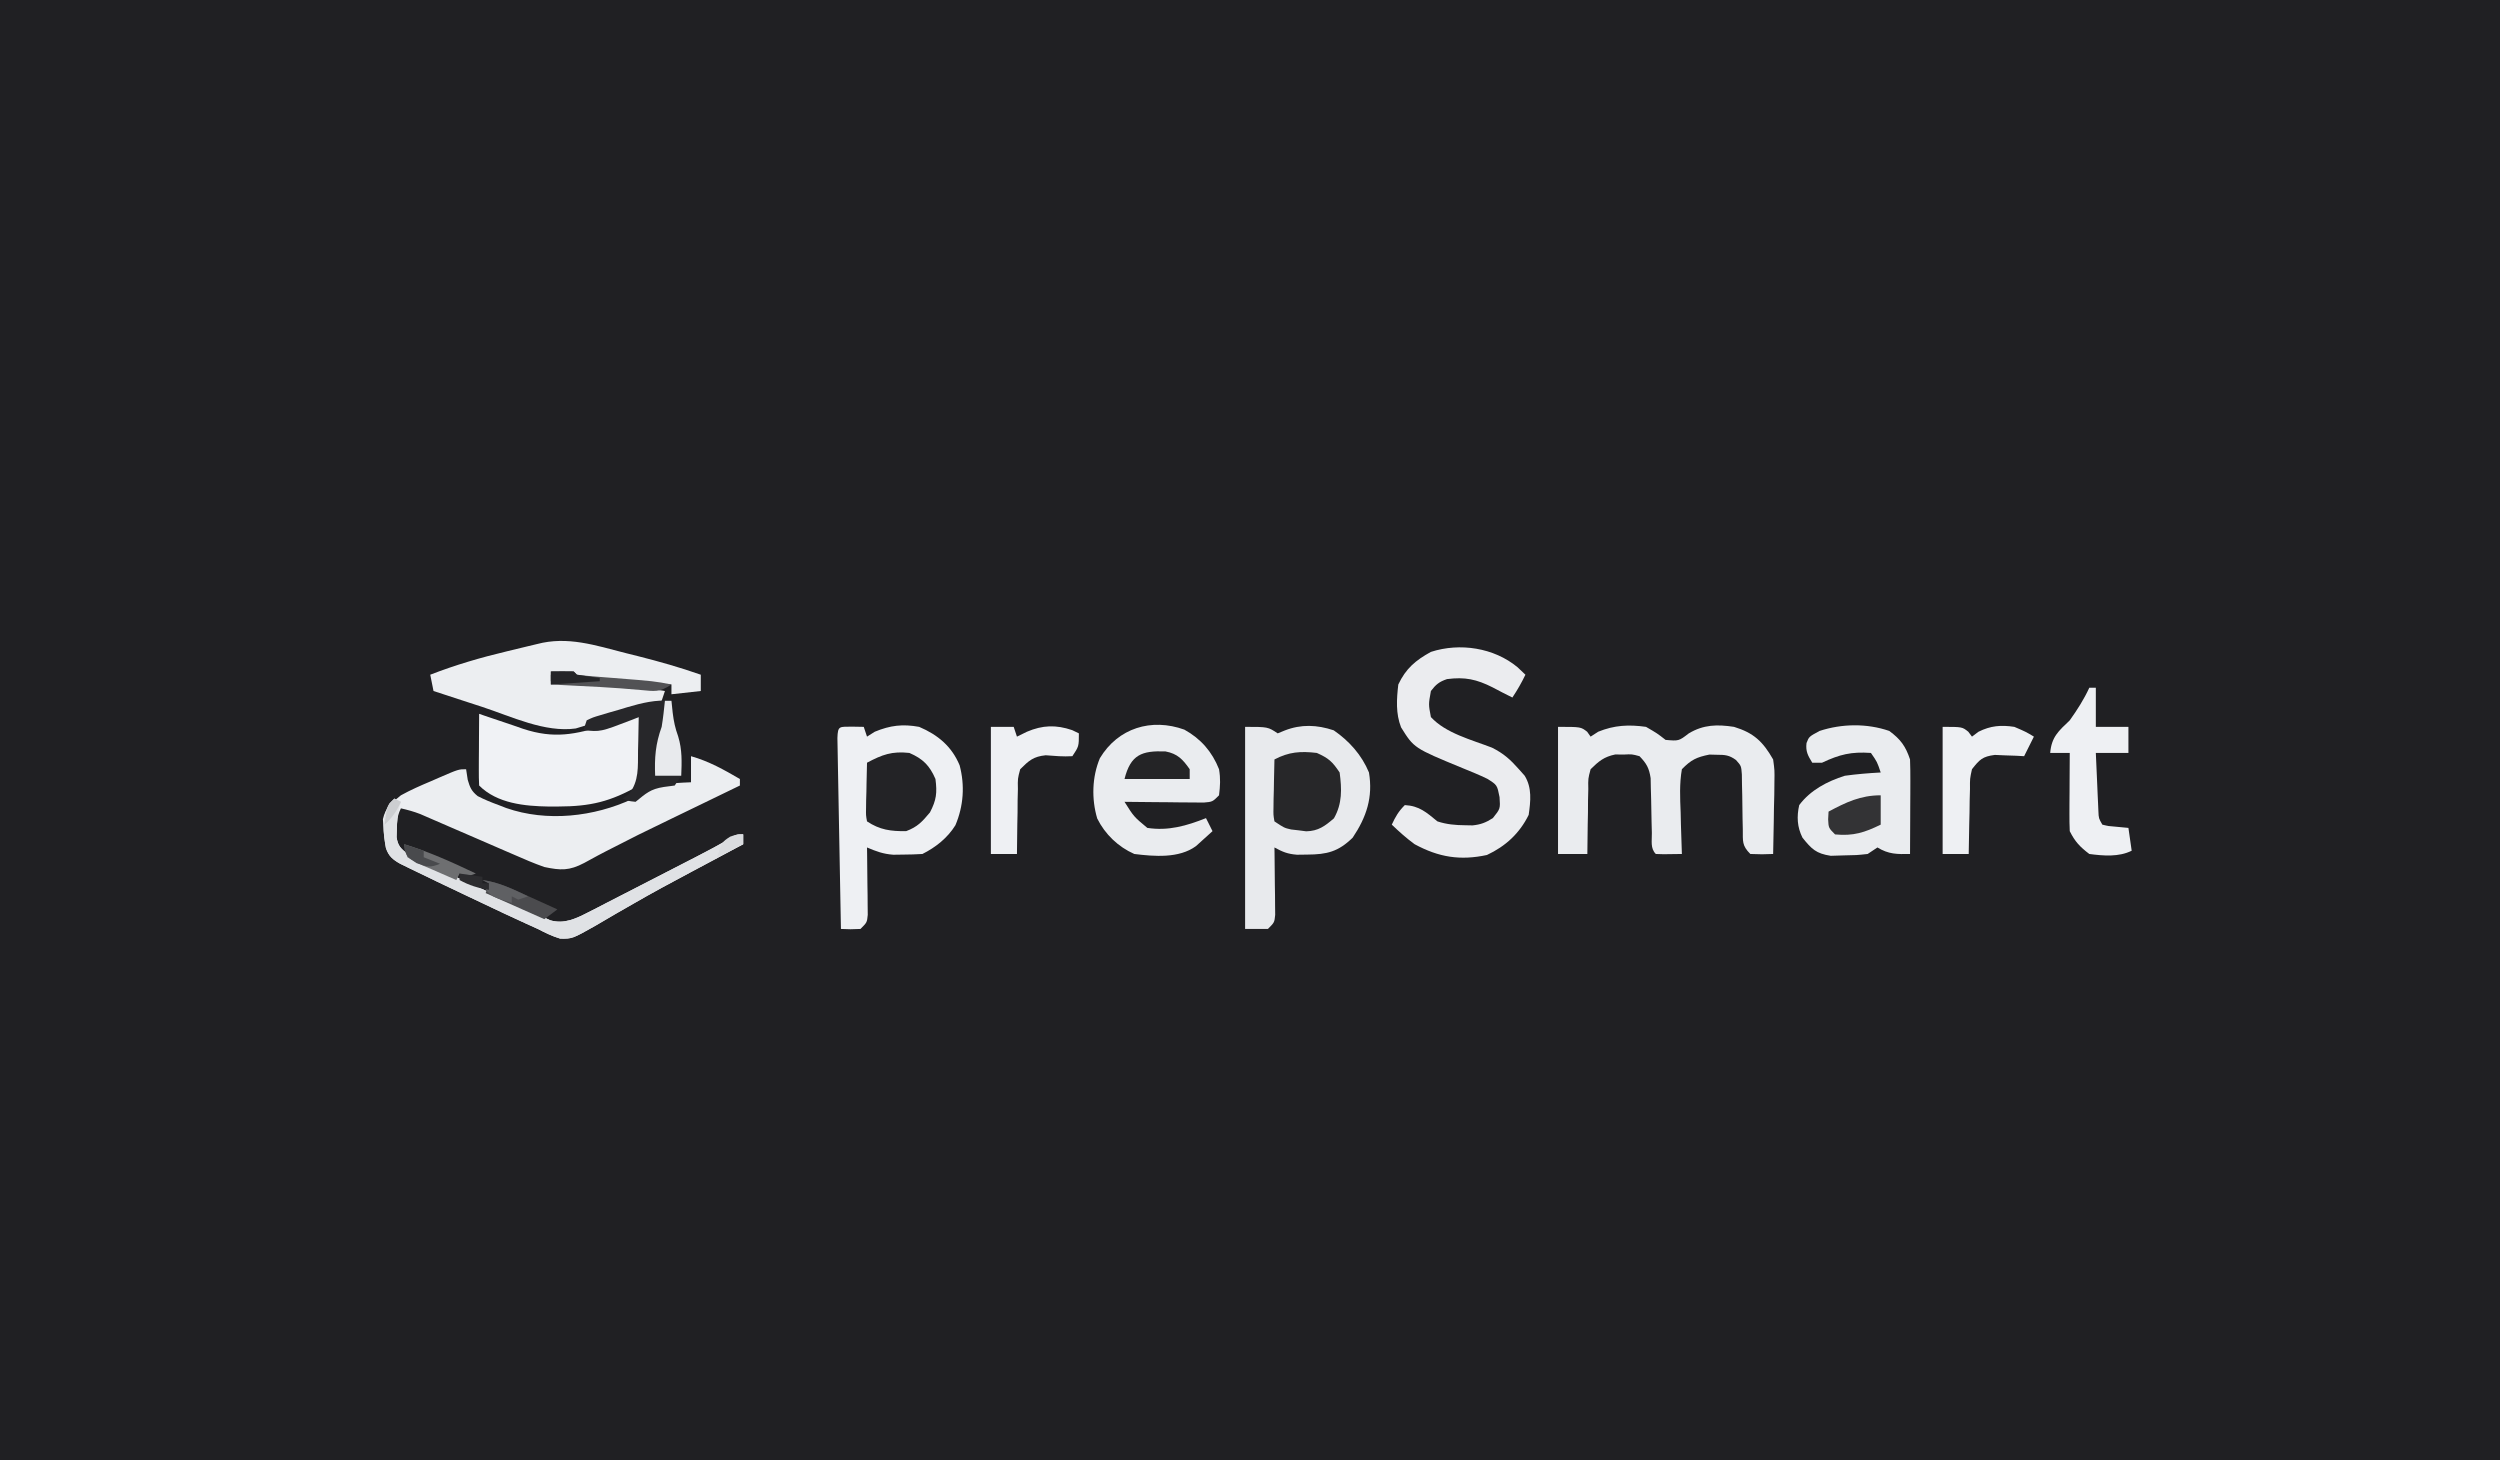 <?xml version="1.0" encoding="UTF-8"?>
<svg version="1.1" xmlns="http://www.w3.org/2000/svg" width="767" height="448">
<rect width="100%" height="100%" fill="#808080" stroke="none"/>
<path d="M0 0 C253.11 0 506.22 0 767 0 C767 147.84 767 295.68 767 448 C513.89 448 260.78 448 0 448 C0 300.16 0 152.32 0 0 Z " fill="#202023" transform="translate(0,0)"/>
<path d="M0 0 C5.479 1.545 10.114 4.155 15 7 C15 7.66 15 8.32 15 9 C14.034 9.468 13.068 9.936 12.073 10.418 C9.203 11.808 6.334 13.199 3.466 14.59 C0.235 16.158 -2.998 17.722 -6.231 19.285 C-16.216 24.112 -16.216 24.112 -26.086 29.168 C-26.901 29.595 -27.717 30.023 -28.557 30.463 C-29.966 31.21 -31.368 31.971 -32.759 32.75 C-37.348 35.173 -39.988 35.057 -45 34 C-48.167 32.893 -51.223 31.569 -54.293 30.219 C-55.161 29.845 -56.03 29.472 -56.925 29.087 C-59.682 27.899 -62.435 26.7 -65.188 25.5 C-67.951 24.302 -70.716 23.106 -73.482 21.913 C-75.199 21.172 -76.914 20.428 -78.628 19.68 C-79.406 19.343 -80.184 19.005 -80.985 18.658 C-81.666 18.361 -82.346 18.065 -83.048 17.759 C-85.012 16.995 -86.947 16.465 -89 16 C-90.163 18.327 -90.199 19.847 -90.25 22.438 C-90.276 23.22 -90.302 24.002 -90.328 24.809 C-89.913 27.58 -89.098 28.193 -87 30 C-85.103 31.112 -85.103 31.112 -82.975 32.053 C-82.171 32.427 -81.366 32.8 -80.537 33.185 C-79.672 33.579 -78.806 33.973 -77.914 34.379 C-77.02 34.792 -76.126 35.204 -75.205 35.63 C-72.348 36.947 -69.486 38.255 -66.625 39.562 C-64.705 40.447 -62.786 41.331 -60.867 42.217 C-54.443 45.18 -54.443 45.18 -47.998 48.1 C-46.398 48.821 -44.811 49.57 -43.228 50.328 C-38.92 51.628 -35.223 49.797 -31.381 47.823 C-30.496 47.372 -29.612 46.921 -28.701 46.457 C-27.287 45.724 -27.287 45.724 -25.844 44.977 C-24.864 44.475 -23.884 43.973 -22.874 43.455 C-20.805 42.394 -18.738 41.33 -16.671 40.263 C-13.515 38.633 -10.353 37.011 -7.191 35.391 C-5.179 34.357 -3.168 33.323 -1.156 32.289 C-0.213 31.805 0.729 31.32 1.701 30.821 C5.197 29.014 8.646 27.215 12.01 25.169 C14 24 14 24 16 24 C16 24.99 16 25.98 16 27 C15.288 27.381 14.576 27.762 13.842 28.155 C11.682 29.311 9.522 30.468 7.363 31.625 C4.852 32.97 2.339 34.309 -0.177 35.644 C-6.013 38.748 -11.828 41.869 -17.547 45.185 C-19.303 46.202 -21.064 47.207 -22.829 48.208 C-25.027 49.463 -27.213 50.741 -29.382 52.045 C-36.435 56.024 -36.435 56.024 -40.137 55.967 C-42.606 55.232 -44.708 54.183 -47 53 C-48.238 52.431 -49.48 51.868 -50.723 51.31 C-55.156 49.307 -59.546 47.218 -63.938 45.125 C-65.45 44.41 -66.962 43.695 -68.475 42.98 C-74.647 40.061 -80.809 37.12 -86.941 34.117 C-87.692 33.75 -88.443 33.382 -89.217 33.003 C-91.487 31.726 -92.783 30.665 -93.602 28.152 C-94.012 25.934 -94.273 23.817 -94.375 21.562 C-94.424 20.821 -94.473 20.08 -94.523 19.316 C-93.7 15.673 -91.875 14.341 -89 12 C-86.022 10.35 -82.949 9.007 -79.812 7.688 C-78.993 7.328 -78.174 6.969 -77.33 6.6 C-71.314 4 -71.314 4 -69 4 C-68.752 5.609 -68.752 5.609 -68.5 7.25 C-67.823 9.58 -67.347 10.722 -65.438 12.25 C-63.33 13.338 -61.23 14.192 -59 15 C-58.232 15.299 -57.463 15.598 -56.672 15.906 C-44.239 20.238 -29.756 18.626 -17.938 13.098 C-15.928 12.04 -15.928 12.04 -14.141 10.414 C-11.312 8.546 -9.112 8.495 -5.75 8.312 C-4.672 8.247 -3.595 8.181 -2.484 8.113 C-1.255 8.057 -1.255 8.057 0 8 C0 5.36 0 2.72 0 0 Z " fill="#ECEEF1" transform="translate(212,232)"/>
<path d="M0 0 C7 0 7 0 10 2 C10.701 1.711 11.402 1.423 12.125 1.125 C17.2 -0.861 22.051 -0.65 27.188 1.062 C31.939 4.336 35.776 8.628 38 14 C39.269 21.613 37.24 27.68 33 34 C28.579 38.316 25.124 39.15 19.062 39.188 C17.502 39.209 17.502 39.209 15.91 39.23 C13.001 39 11.516 38.364 9 37 C9.01 37.686 9.021 38.373 9.032 39.08 C9.073 42.178 9.099 45.276 9.125 48.375 C9.142 49.455 9.159 50.535 9.176 51.648 C9.182 52.68 9.189 53.711 9.195 54.773 C9.206 55.727 9.216 56.68 9.227 57.662 C9 60 9 60 7 62 C4.69 62 2.38 62 0 62 C0 41.54 0 21.08 0 0 Z " fill="#E8EAED" transform="translate(382,223)"/>
<path d="M0 0 C1.134 0.021 2.269 0.041 3.438 0.062 C3.768 1.052 4.098 2.042 4.438 3.062 C5.221 2.567 6.005 2.072 6.812 1.562 C11.56 -0.402 15.373 -0.859 20.438 0.062 C26.174 2.506 30.435 6.05 32.852 11.859 C34.497 18.045 34.049 24.344 31.562 30.238 C29.167 34.122 25.493 37.035 21.438 39.062 C19.503 39.185 17.563 39.238 15.625 39.25 C14.068 39.271 14.068 39.271 12.48 39.293 C9.381 39.058 7.272 38.272 4.438 37.062 C4.448 37.749 4.458 38.435 4.469 39.142 C4.511 42.241 4.537 45.339 4.562 48.438 C4.579 49.518 4.596 50.598 4.613 51.711 C4.62 52.742 4.626 53.773 4.633 54.836 C4.643 55.789 4.654 56.742 4.665 57.724 C4.438 60.062 4.438 60.062 2.438 62.062 C-0.688 62.188 -0.688 62.188 -3.562 62.062 C-3.716 54.126 -3.864 46.19 -4.005 38.254 C-4.071 34.569 -4.139 30.885 -4.211 27.2 C-4.28 23.647 -4.344 20.094 -4.405 16.54 C-4.429 15.182 -4.455 13.824 -4.483 12.465 C-4.521 10.569 -4.553 8.672 -4.584 6.776 C-4.614 5.153 -4.614 5.153 -4.645 3.499 C-4.513 -0.397 -4.044 0.071 0 0 Z " fill="#EEF0F3" transform="translate(261.562,222.938)"/>
<path d="M0 0 C7 0 7 0 8.938 1.5 C9.288 1.995 9.639 2.49 10 3 C10.763 2.505 11.526 2.01 12.312 1.5 C17.284 -0.522 21.696 -0.751 27 0 C30.438 2 30.438 2 33 4 C37.057 4.359 37.057 4.359 40.125 2 C44.64 -0.707 48.869 -0.787 54 0 C60.029 1.841 62.843 4.484 66 10 C66.454 13.343 66.454 13.343 66.391 16.93 C66.378 18.219 66.365 19.508 66.352 20.836 C66.318 22.182 66.284 23.529 66.25 24.875 C66.23 26.245 66.212 27.615 66.195 28.984 C66.148 32.324 66.083 35.661 66 39 C62.625 39.125 62.625 39.125 59 39 C56.365 36.365 56.736 35.115 56.691 31.441 C56.666 30.333 56.641 29.226 56.615 28.084 C56.58 25.74 56.549 23.397 56.521 21.053 C56.495 19.943 56.469 18.834 56.441 17.691 C56.428 16.672 56.414 15.654 56.401 14.604 C56.208 11.969 56.208 11.969 54.601 10.171 C52.531 8.657 51.238 8.567 48.688 8.562 C47.949 8.543 47.21 8.524 46.449 8.504 C42.522 9.299 40.848 10.079 38 13 C37.236 17.43 37.438 21.771 37.625 26.25 C37.652 27.472 37.679 28.694 37.707 29.953 C37.778 32.971 37.876 35.984 38 39 C31.848 39.098 31.848 39.098 30 39 C28.274 37.274 28.83 34.928 28.789 32.574 C28.761 31.468 28.732 30.361 28.703 29.221 C28.651 26.877 28.607 24.533 28.57 22.189 C28.539 21.079 28.508 19.968 28.477 18.824 C28.457 17.804 28.437 16.784 28.417 15.733 C27.945 12.637 27.162 11.236 25 9 C22.672 8.368 22.672 8.368 20.125 8.5 C18.86 8.485 18.86 8.485 17.57 8.469 C14.105 9.185 12.514 10.525 10 13 C9.226 15.88 9.226 15.88 9.293 19.078 C9.264 20.238 9.235 21.398 9.205 22.594 C9.199 23.8 9.193 25.007 9.188 26.25 C9.162 27.472 9.137 28.694 9.111 29.953 C9.052 32.969 9.016 35.984 9 39 C6.03 39 3.06 39 0 39 C0 26.13 0 13.26 0 0 Z " fill="#EAECEF" transform="translate(478,223)"/>
<path d="M0 0 C1.219 0.304 2.439 0.608 3.695 0.922 C10.235 2.574 16.636 4.389 23 6.625 C23 8.275 23 9.925 23 11.625 C20.03 11.955 17.06 12.285 14 12.625 C14 11.635 14 10.645 14 9.625 C12.744 9.564 11.489 9.504 10.195 9.441 C-14.401 8.224 -14.401 8.224 -16 6.625 C-18.333 6.584 -20.667 6.583 -23 6.625 C-23 7.285 -23 7.945 -23 8.625 C-21.783 8.708 -21.783 8.708 -20.541 8.793 C-16.839 9.047 -13.139 9.305 -9.438 9.562 C-8.161 9.65 -6.884 9.737 -5.568 9.826 C-4.328 9.913 -3.087 10 -1.809 10.09 C-0.104 10.208 -0.104 10.208 1.635 10.328 C5.115 10.635 8.547 11.101 12 11.625 C11.505 13.11 11.505 13.11 11 14.625 C6.838 16.444 2.475 17.682 -1.873 18.984 C-3.928 19.603 -5.971 20.254 -8.016 20.906 C-9.301 21.294 -10.588 21.68 -11.875 22.062 C-13.027 22.412 -14.18 22.761 -15.367 23.121 C-24.866 24.439 -35.085 19.445 -44.062 16.5 C-45.515 16.027 -46.967 15.554 -48.42 15.082 C-51.948 13.934 -55.474 12.781 -59 11.625 C-59.33 9.975 -59.66 8.325 -60 6.625 C-52.26 3.619 -44.511 1.357 -36.438 -0.562 C-34.311 -1.075 -32.184 -1.589 -30.059 -2.105 C-29.134 -2.326 -28.209 -2.547 -27.256 -2.774 C-17.896 -5.267 -9.395 -2.403 0 0 Z " fill="#ECEEF1" transform="translate(192,200.375)"/>
<path d="M0 0 C1.207 1.145 1.207 1.145 2.438 2.312 C1.234 4.806 -0.017 6.994 -1.562 9.312 C-3.593 8.304 -5.611 7.286 -7.605 6.207 C-12.55 3.712 -16.12 2.941 -21.617 3.66 C-24 4.459 -25.041 5.319 -26.562 7.312 C-27.309 11.417 -27.309 11.417 -26.562 15.312 C-22.007 20.292 -13.994 22.296 -7.832 24.688 C-4.267 26.459 -2.185 28.341 0.438 31.312 C1.027 31.975 1.616 32.638 2.223 33.32 C4.498 37.052 4.031 41.103 3.438 45.312 C0.658 50.978 -3.655 54.956 -9.375 57.625 C-17.569 59.392 -24.166 58.327 -31.562 54.312 C-34.106 52.45 -36.276 50.499 -38.562 48.312 C-37.411 45.844 -36.515 44.265 -34.562 42.312 C-30.108 42.553 -27.916 44.561 -24.562 47.312 C-21.711 48.247 -19.053 48.474 -16.062 48.5 C-15.31 48.514 -14.557 48.528 -13.781 48.543 C-11.244 48.279 -9.709 47.681 -7.562 46.312 C-5.256 43.437 -5.256 43.437 -5.5 39.875 C-6.232 36.149 -6.232 36.149 -9.25 34.25 C-11.754 33.032 -14.317 32.004 -16.895 30.949 C-31.751 24.826 -31.751 24.826 -35.711 18.469 C-37.384 14.233 -37.081 9.776 -36.562 5.312 C-34.246 0.412 -31.281 -2.088 -26.562 -4.688 C-17.668 -7.572 -7.217 -5.963 0 0 Z " fill="#EBECEF" transform="translate(465.562,204.688)"/>
<path d="M0 0 C0.937 0.326 0.937 0.326 1.893 0.658 C4.756 1.644 7.628 2.603 10.5 3.562 C11.482 3.905 12.465 4.247 13.477 4.6 C22.987 7.738 29.488 6.377 38.875 3.438 C46.772 1 46.772 1 49 1 C49 7.93 49 14.86 49 22 C40.288 26.978 34.093 28.412 24.312 28.438 C23.341 28.441 22.369 28.444 21.368 28.447 C14.011 28.325 5.537 27.537 0 22 C-0.087 20.365 -0.107 18.727 -0.098 17.09 C-0.094 16.1 -0.091 15.111 -0.088 14.092 C-0.08 13.051 -0.071 12.01 -0.062 10.938 C-0.058 9.893 -0.053 8.848 -0.049 7.771 C-0.037 5.181 -0.021 2.59 0 0 Z " fill="#F0F2F5" transform="translate(147,219)"/>
<path d="M0 0 C5.04 2.786 8.518 6.784 10.633 12.145 C11.121 15.071 10.995 17.141 10.633 20.145 C8.633 22.145 8.633 22.145 5.927 22.372 C4.807 22.361 3.686 22.351 2.531 22.34 C0.714 22.33 0.714 22.33 -1.141 22.32 C-2.412 22.304 -3.683 22.287 -4.992 22.27 C-6.271 22.261 -7.55 22.251 -8.867 22.242 C-12.034 22.219 -15.201 22.186 -18.367 22.145 C-15.488 26.722 -15.488 26.722 -11.367 30.145 C-4.941 31.138 0.7 29.501 6.633 27.145 C7.293 28.465 7.953 29.785 8.633 31.145 C7.557 32.132 6.472 33.109 5.383 34.082 C4.78 34.627 4.176 35.173 3.555 35.734 C-1.64 39.546 -9.265 38.903 -15.367 38.145 C-20.292 35.98 -24.341 32.093 -26.742 27.258 C-28.514 21.267 -28.338 14.551 -25.93 8.77 C-20.35 -0.524 -10.099 -3.649 0 0 Z " fill="#EAECEF" transform="translate(363.367,223.855)"/>
<path d="M0 0 C3.474 2.56 5.015 4.669 6.375 8.75 C6.459 10.961 6.482 13.174 6.473 15.387 C6.469 16.685 6.466 17.984 6.463 19.322 C6.455 20.694 6.446 22.066 6.438 23.438 C6.432 24.821 6.428 26.204 6.424 27.588 C6.412 30.975 6.396 34.363 6.375 37.75 C2.414 37.837 -0.201 37.857 -3.625 35.75 C-4.615 36.41 -5.605 37.07 -6.625 37.75 C-10.023 38.121 -10.023 38.121 -14 38.188 C-15.961 38.247 -15.961 38.247 -17.961 38.309 C-22.451 37.624 -23.826 36.236 -26.625 32.75 C-28.265 29.47 -28.418 26.268 -27.625 22.75 C-24.165 18.14 -19.025 15.46 -13.625 13.75 C-9.964 13.245 -6.315 12.944 -2.625 12.75 C-3.713 9.5 -3.713 9.5 -5.625 6.75 C-11.678 6.333 -15.181 7.188 -20.625 9.75 C-21.615 9.75 -22.605 9.75 -23.625 9.75 C-24.954 7.562 -25.69 6.303 -25.387 3.719 C-24.625 1.75 -24.625 1.75 -21.375 0 C-14.511 -2.255 -6.81 -2.348 0 0 Z " fill="#EAECEF" transform="translate(579.625,224.25)"/>
<path d="M0 0 C0.66 0 1.32 0 2 0 C2 3.96 2 7.92 2 12 C5.3 12 8.6 12 12 12 C12 14.64 12 17.28 12 20 C8.7 20 5.4 20 2 20 C2.14 23.292 2.287 26.583 2.438 29.875 C2.477 30.812 2.516 31.749 2.557 32.715 C2.619 34.059 2.619 34.059 2.684 35.43 C2.72 36.257 2.757 37.085 2.795 37.937 C2.882 40.062 2.882 40.062 4 42 C5.895 42.465 5.895 42.465 8.062 42.625 C10.012 42.811 10.012 42.811 12 43 C12.33 45.31 12.66 47.62 13 50 C9.046 51.977 4.299 51.571 0 51 C-2.897 48.798 -4.393 47.214 -6 44 C-6.085 42.187 -6.107 40.37 -6.098 38.555 C-6.093 36.94 -6.093 36.94 -6.088 35.293 C-6.08 34.165 -6.071 33.037 -6.062 31.875 C-6.058 30.739 -6.053 29.604 -6.049 28.434 C-6.037 25.622 -6.021 22.811 -6 20 C-7.98 20 -9.96 20 -12 20 C-11.579 15.091 -9.478 13.317 -6 10 C-3.703 6.784 -1.657 3.59 0 0 Z " fill="#EEF0F3" transform="translate(641,211)"/>
<path d="M0 0 C2.31 0 4.62 0 7 0 C7.33 0.99 7.66 1.98 8 3 C9.011 2.505 10.021 2.01 11.062 1.5 C15.847 -0.54 19.979 -0.688 24.938 1 C25.958 1.495 25.958 1.495 27 2 C27 6 27 6 25 9 C22.231 9.174 19.589 8.93 16.824 8.715 C13.052 9.096 11.665 10.341 9 13 C8.226 15.88 8.226 15.88 8.293 19.078 C8.264 20.238 8.235 21.398 8.205 22.594 C8.199 23.8 8.193 25.007 8.188 26.25 C8.162 27.472 8.137 28.694 8.111 29.953 C8.052 32.969 8.016 35.984 8 39 C5.36 39 2.72 39 0 39 C0 26.13 0 13.26 0 0 Z " fill="#EEF0F3" transform="translate(304,223)"/>
<path d="M0 0 C6 0 6 0 7.875 1.5 C8.246 1.995 8.617 2.49 9 3 C9.66 2.505 10.32 2.01 11 1.5 C14.734 -0.367 17.935 -0.618 22 0 C25.5 1.5 25.5 1.5 28 3 C27.01 4.98 26.02 6.96 25 9 C23.77 8.93 23.77 8.93 22.516 8.859 C21.438 8.823 20.36 8.787 19.25 8.75 C18.183 8.704 17.115 8.657 16.016 8.609 C12.222 9.101 11.336 10.025 9 13 C8.362 15.889 8.362 15.889 8.391 19.078 C8.358 20.238 8.326 21.398 8.293 22.594 C8.272 24.404 8.272 24.404 8.25 26.25 C8.22 27.472 8.191 28.694 8.16 29.953 C8.089 32.969 8.037 35.984 8 39 C5.36 39 2.72 39 0 39 C0 26.13 0 13.26 0 0 Z " fill="#EEF0F3" transform="translate(596,223)"/>
<path d="M0 0 C4.146 1.79 6.21 3.854 8 8 C8.542 12.26 8.301 14.421 6.312 18.25 C3.885 21.137 2.525 22.668 -1 24 C-5.683 24.05 -9.069 23.621 -13 21 C-13.341 19.121 -13.341 19.121 -13.293 16.867 C-13.283 16.062 -13.274 15.256 -13.264 14.426 C-13.239 13.584 -13.213 12.742 -13.188 11.875 C-13.174 11.026 -13.16 10.176 -13.146 9.301 C-13.111 7.2 -13.057 5.1 -13 3 C-8.325 0.515 -5.351 -0.584 0 0 Z " fill="#232326" transform="translate(279,231)"/>
<path d="M0 0 C3.635 1.624 4.774 2.661 7 6 C7.677 11.087 7.825 15.557 5.25 20.062 C2.5 22.431 0.448 23.97 -3.254 24.047 C-4.016 23.949 -4.778 23.851 -5.562 23.75 C-6.327 23.662 -7.091 23.575 -7.879 23.484 C-10 23 -10 23 -13 21 C-13.341 19.029 -13.341 19.029 -13.293 16.648 C-13.283 15.798 -13.274 14.947 -13.264 14.07 C-13.239 13.181 -13.213 12.291 -13.188 11.375 C-13.174 10.478 -13.16 9.581 -13.146 8.656 C-13.111 6.437 -13.062 4.219 -13 2 C-8.558 -0.339 -4.975 -0.586 0 0 Z " fill="#272729" transform="translate(404,231)"/>
<path d="M0 0 C0.66 0.33 1.32 0.66 2 1 C1.84 1.566 1.68 2.132 1.516 2.715 C0.988 5.053 0.799 7.168 0.75 9.562 C0.724 10.327 0.698 11.091 0.672 11.879 C1.092 14.592 1.945 15.224 4 17 C5.897 18.112 5.897 18.112 8.025 19.053 C8.829 19.427 9.634 19.8 10.463 20.185 C11.328 20.579 12.194 20.973 13.086 21.379 C13.98 21.792 14.874 22.204 15.795 22.63 C18.652 23.947 21.514 25.255 24.375 26.562 C26.295 27.447 28.214 28.331 30.133 29.217 C36.557 32.18 36.557 32.18 43.002 35.1 C44.602 35.821 46.189 36.57 47.772 37.328 C52.08 38.628 55.777 36.797 59.619 34.823 C60.504 34.372 61.388 33.921 62.299 33.457 C63.713 32.724 63.713 32.724 65.156 31.977 C66.136 31.475 67.116 30.973 68.126 30.455 C70.195 29.394 72.262 28.33 74.329 27.263 C77.485 25.633 80.647 24.011 83.809 22.391 C85.821 21.357 87.832 20.323 89.844 19.289 C90.787 18.805 91.729 18.32 92.701 17.821 C96.197 16.014 99.646 14.215 103.01 12.169 C105 11 105 11 107 11 C107 11.99 107 12.98 107 14 C106.288 14.381 105.576 14.762 104.842 15.155 C102.682 16.311 100.522 17.468 98.363 18.625 C95.852 19.97 93.339 21.309 90.823 22.644 C84.987 25.748 79.172 28.869 73.453 32.185 C71.697 33.202 69.936 34.207 68.171 35.208 C65.973 36.463 63.787 37.741 61.618 39.045 C54.565 43.024 54.565 43.024 50.863 42.967 C48.394 42.232 46.292 41.183 44 40 C42.762 39.431 41.52 38.868 40.277 38.31 C35.844 36.307 31.454 34.218 27.062 32.125 C25.55 31.41 24.038 30.695 22.525 29.98 C16.353 27.061 10.191 24.12 4.059 21.117 C3.308 20.75 2.557 20.382 1.783 20.003 C-0.485 18.727 -1.781 17.662 -2.609 15.156 C-3.47 10.405 -3.987 5.686 -1.5 1.438 C-0.757 0.726 -0.757 0.726 0 0 Z " fill="#E0E2E5" transform="translate(121,245)"/>
<path d="M0 0 C0.124 1.196 0.247 2.393 0.375 3.625 C0.699 6.308 1.134 8.369 2.062 10.938 C3.29 14.948 3.54 18.834 3 23 C2.34 23.99 1.68 24.98 1 26 C-0.64 26.217 -0.64 26.217 -2.312 26.438 C-6.469 27.072 -7.818 28.42 -11 31 C-13.312 30.75 -13.312 30.75 -15 30 C-14.033 29.343 -14.033 29.343 -13.047 28.672 C-9.878 24.536 -10.324 20.327 -10.25 15.25 C-10.22 14.266 -10.191 13.283 -10.16 12.27 C-10.09 9.846 -10.037 7.424 -10 5 C-10.724 5.289 -11.449 5.577 -12.195 5.875 C-21.798 9.562 -21.798 9.562 -27 9 C-26.67 8.01 -26.34 7.02 -26 6 C-24.146 5.109 -24.146 5.109 -21.738 4.395 C-20.866 4.133 -19.994 3.872 -19.096 3.604 C-17.718 3.212 -17.718 3.212 -16.312 2.812 C-15.413 2.54 -14.514 2.267 -13.588 1.986 C-8.95 0.629 -4.885 -0.365 0 0 Z " fill="#27272A" transform="translate(206,215)"/>
<path d="M0 0 C0 2.97 0 5.94 0 9 C-4.91 11.405 -8.404 12.549 -14 12 C-16 10 -16 10 -16.125 7.375 C-16.084 6.591 -16.043 5.808 -16 5 C-10.632 2.136 -6.196 0 0 0 Z " fill="#333335" transform="translate(577,244)"/>
<path d="M0 0 C3.7 0.705 5.309 2.438 7.418 5.461 C7.418 6.451 7.418 7.441 7.418 8.461 C0.818 8.461 -5.782 8.461 -12.582 8.461 C-10.715 0.993 -7.291 -0.28 0 0 Z " fill="#242426" transform="translate(357.582,230.539)"/>
<path d="M0 0 C0.66 0 1.32 0 2 0 C2.124 1.196 2.248 2.393 2.375 3.625 C2.699 6.308 3.134 8.369 4.062 10.938 C5.308 15.007 5.169 18.779 5 23 C2.36 23 -0.28 23 -3 23 C-3.221 17.476 -2.898 13.248 -1 8 C-0.558 5.336 -0.278 2.688 0 0 Z " fill="#E8EAED" transform="translate(204,215)"/>
<path d="M0 0 C2.333 -0.042 4.667 -0.041 7 0 C7.33 0.33 7.66 0.66 8 1 C9.634 1.216 11.275 1.371 12.918 1.5 C13.925 1.583 14.933 1.665 15.971 1.75 C17.563 1.874 17.563 1.874 19.188 2 C31.837 3.001 31.837 3.001 37 4 C33.274 6.484 31.898 6.084 27.5 5.688 C26.166 5.576 24.831 5.467 23.496 5.359 C22.779 5.299 22.062 5.239 21.324 5.178 C17.074 4.853 12.819 4.651 8.562 4.438 C7.716 4.394 6.869 4.35 5.996 4.305 C3.997 4.203 1.999 4.101 0 4 C0 2.68 0 1.36 0 0 Z " fill="#525255" transform="translate(169,206)"/>
<path d="M0 0 C5.169 0.663 9.623 2.919 14.312 5.062 C15.566 5.628 15.566 5.628 16.846 6.205 C18.899 7.132 20.951 8.064 23 9 C21.68 9.99 20.36 10.98 19 12 C10.09 8.04 10.09 8.04 1 4 C1.33 3.01 1.66 2.02 2 1 C1.34 0.67 0.68 0.34 0 0 Z " fill="#4B4B4E" transform="translate(148,270)"/>
<path d="M0 0 C7.668 2.339 14.771 5.548 22 9 C21.01 9.33 20.02 9.66 19 10 C18.34 9.67 17.68 9.34 17 9 C16.67 9.66 16.34 10.32 16 11 C13.512 9.934 11.036 8.849 8.562 7.75 C7.855 7.45 7.148 7.149 6.42 6.84 C4.379 5.922 4.379 5.922 1 4 C0.289 1.88 0.289 1.88 0 0 Z " fill="#6E6F71" transform="translate(124,259)"/>
<path d="M0 0 C2.333 -0.042 4.667 -0.041 7 0 C7.33 0.33 7.66 0.66 8 1 C10.328 1.368 12.662 1.702 15 2 C15 2.33 15 2.66 15 3 C10.05 3.33 5.1 3.66 0 4 C0 2.68 0 1.36 0 0 Z " fill="#252528" transform="translate(169,206)"/>
<path d="M0 0 C5.07 0.654 9.42 2.855 14 5 C13.01 5.33 12.02 5.66 11 6 C10.34 5.67 9.68 5.34 9 5 C9 5.66 9 6.32 9 7 C3.25 5.25 3.25 5.25 1 3 C1.33 2.34 1.66 1.68 2 1 C1.34 0.67 0.68 0.34 0 0 Z " fill="#5F6063" transform="translate(148,270)"/>
<path d="M0 0 C1.98 0.66 3.96 1.32 6 2 C6 2.66 6 3.32 6 4 C8.475 4.99 8.475 4.99 11 6 C7.999 7.27 6.948 6.981 3.812 5.812 C1 4 1 4 0.125 1.812 C0.084 1.214 0.043 0.616 0 0 Z " fill="#494A4D" transform="translate(124,259)"/>
<path d="M0 0 C0 0.99 0 1.98 0 3 C-3.96 4.98 -3.96 4.98 -8 7 C-6.531 2.349 -6.531 2.349 -4 0.688 C-2 0 -2 0 0 0 Z " fill="#DADCDF" transform="translate(228,256)"/>
<path d="M0 0 C2.31 0.33 4.62 0.66 7 1 C7 1.66 7 2.32 7 3 C7.66 3 8.32 3 9 3 C9 3.66 9 4.32 9 5 C5.656 4.443 2.967 3.648 0 2 C0 1.34 0 0.68 0 0 Z " fill="#2C2C2F" transform="translate(141,268)"/>
<path d="M0 0 C0.66 0.33 1.32 0.66 2 1 C0.707 3.884 -0.659 5.872 -3 8 C-2.25 2.25 -2.25 2.25 0 0 Z " fill="#CCCED1" transform="translate(121,245)"/>
</svg>
